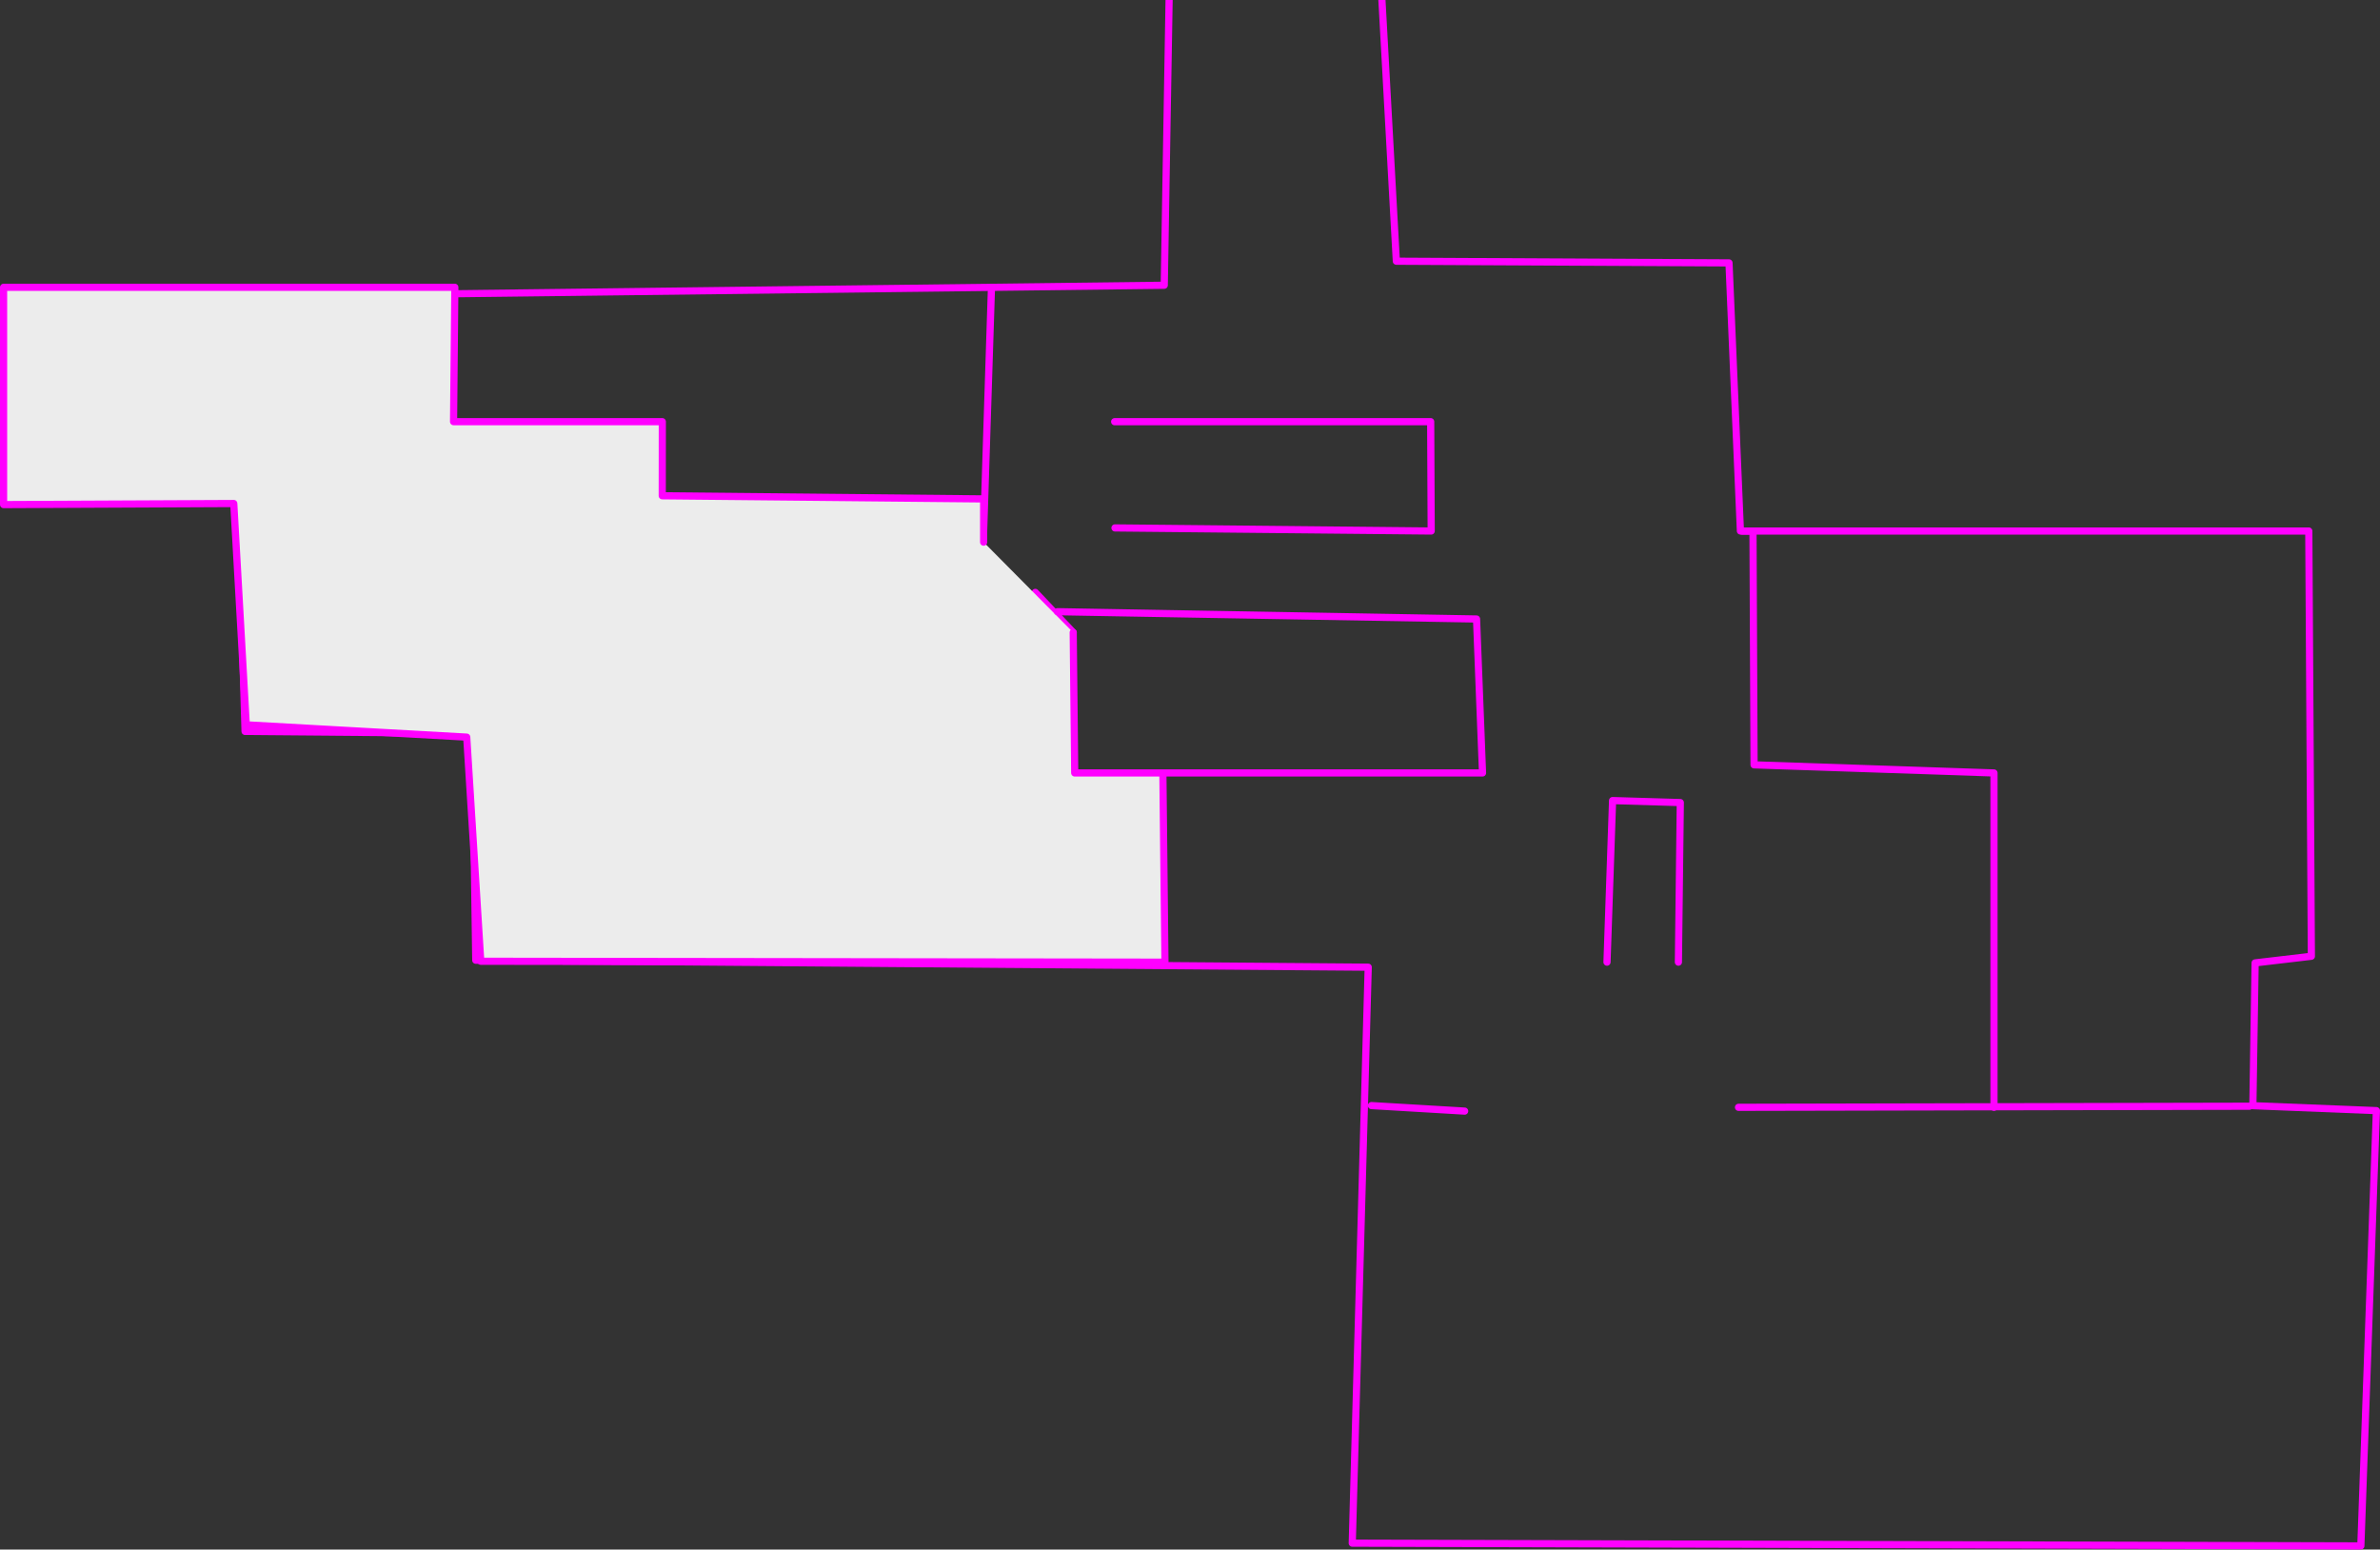 <?xml version="1.0" encoding="UTF-8" standalone="no"?>
<!DOCTYPE svg PUBLIC "-//W3C//DTD SVG 1.1//EN" "http://www.w3.org/Graphics/SVG/1.1/DTD/svg11.dtd">
<svg width="100%" height="100%" viewBox="0 0 1384 901" version="1.1" xmlns="http://www.w3.org/2000/svg" xmlns:xlink="http://www.w3.org/1999/xlink" xml:space="preserve" xmlns:serif="http://www.serif.com/" style="fill-rule:evenodd;clip-rule:evenodd;stroke-linecap:round;stroke-linejoin:round;stroke-miterlimit:1.5;">
    <rect x="0" y="0" width="1384" height="901" fill="#333333" stroke="none"/>
    <g transform="matrix(1,0,0,1,-121.808,0)">
        <path d="M801.655,0L798.836,165.857L123.892,173.944L128.513,288.465L260.323,291.855L264.305,425.291L396.561,426.409L398.467,558.335L917.447,562.383L908.161,897.286L1494.67,898.881L1503.72,645.787L1431.88,642.916L1433.19,559.877L1465.9,556.026L1464.4,308.762L1133.88,308.762L1127.24,152.859L933.797,151.881L925.417,0" style="fill:none;stroke:rgb(255,0,255);stroke-width:4.17px;"/>
        <path d="M698.364,167.061L693.812,308.762" style="fill:none;stroke:rgb(255,0,255);stroke-width:4.17px;"/>
        <path d="M723.854,344.462L745.892,367.754" style="fill:rgb(236,236,236);stroke:rgb(255,0,255);stroke-width:4.17px;"/>
        <path d="M745.892,367.754L746.762,449.44L798.04,449.44L799.241,559.45L401.378,558.926L393.218,428.611L265.024,421.449L257.751,292.775L123.892,293.396L123.892,167.061L386.3,167.061L385.561,245.178L506.955,245.178L506.913,288.275L693.812,290.094L693.812,315.244" style="fill:rgb(236,236,236);stroke:rgb(255,0,255);stroke-width:4.17px;"/>
        <path d="M736.738,355.671L980.44,359.92L983.916,449.44L799.241,449.44" style="fill:none;stroke:rgb(255,0,255);stroke-width:4.17px;"/>
        <path d="M919.324,642.852L973.525,646.064" style="fill:none;stroke:rgb(255,0,255);stroke-width:4.17px;"/>
        <path d="M1132.78,643.858L1429.91,643.225" style="fill:none;stroke:rgb(255,0,255);stroke-width:4.17px;"/>
        <path d="M1134.81,308.762L1141.19,308.762L1141.82,444.723L1281.34,449.44L1281.34,643.858" style="fill:none;stroke:rgb(255,0,255);stroke-width:4.17px;"/>
        <path d="M1056.3,559.45L1059.54,465.495L1098.93,466.661L1097.82,559.45" style="fill:none;stroke:rgb(255,0,255);stroke-width:4.17px;"/>
        <g transform="matrix(1,0,0,1,-7.942,-2.644)">
            <path d="M778.122,309.606L962.004,311.406L961.704,247.823L777.931,247.84" style="fill:none;stroke:rgb(255,0,255);stroke-width:4.17px;"/>
        </g>
    </g>
</svg>
